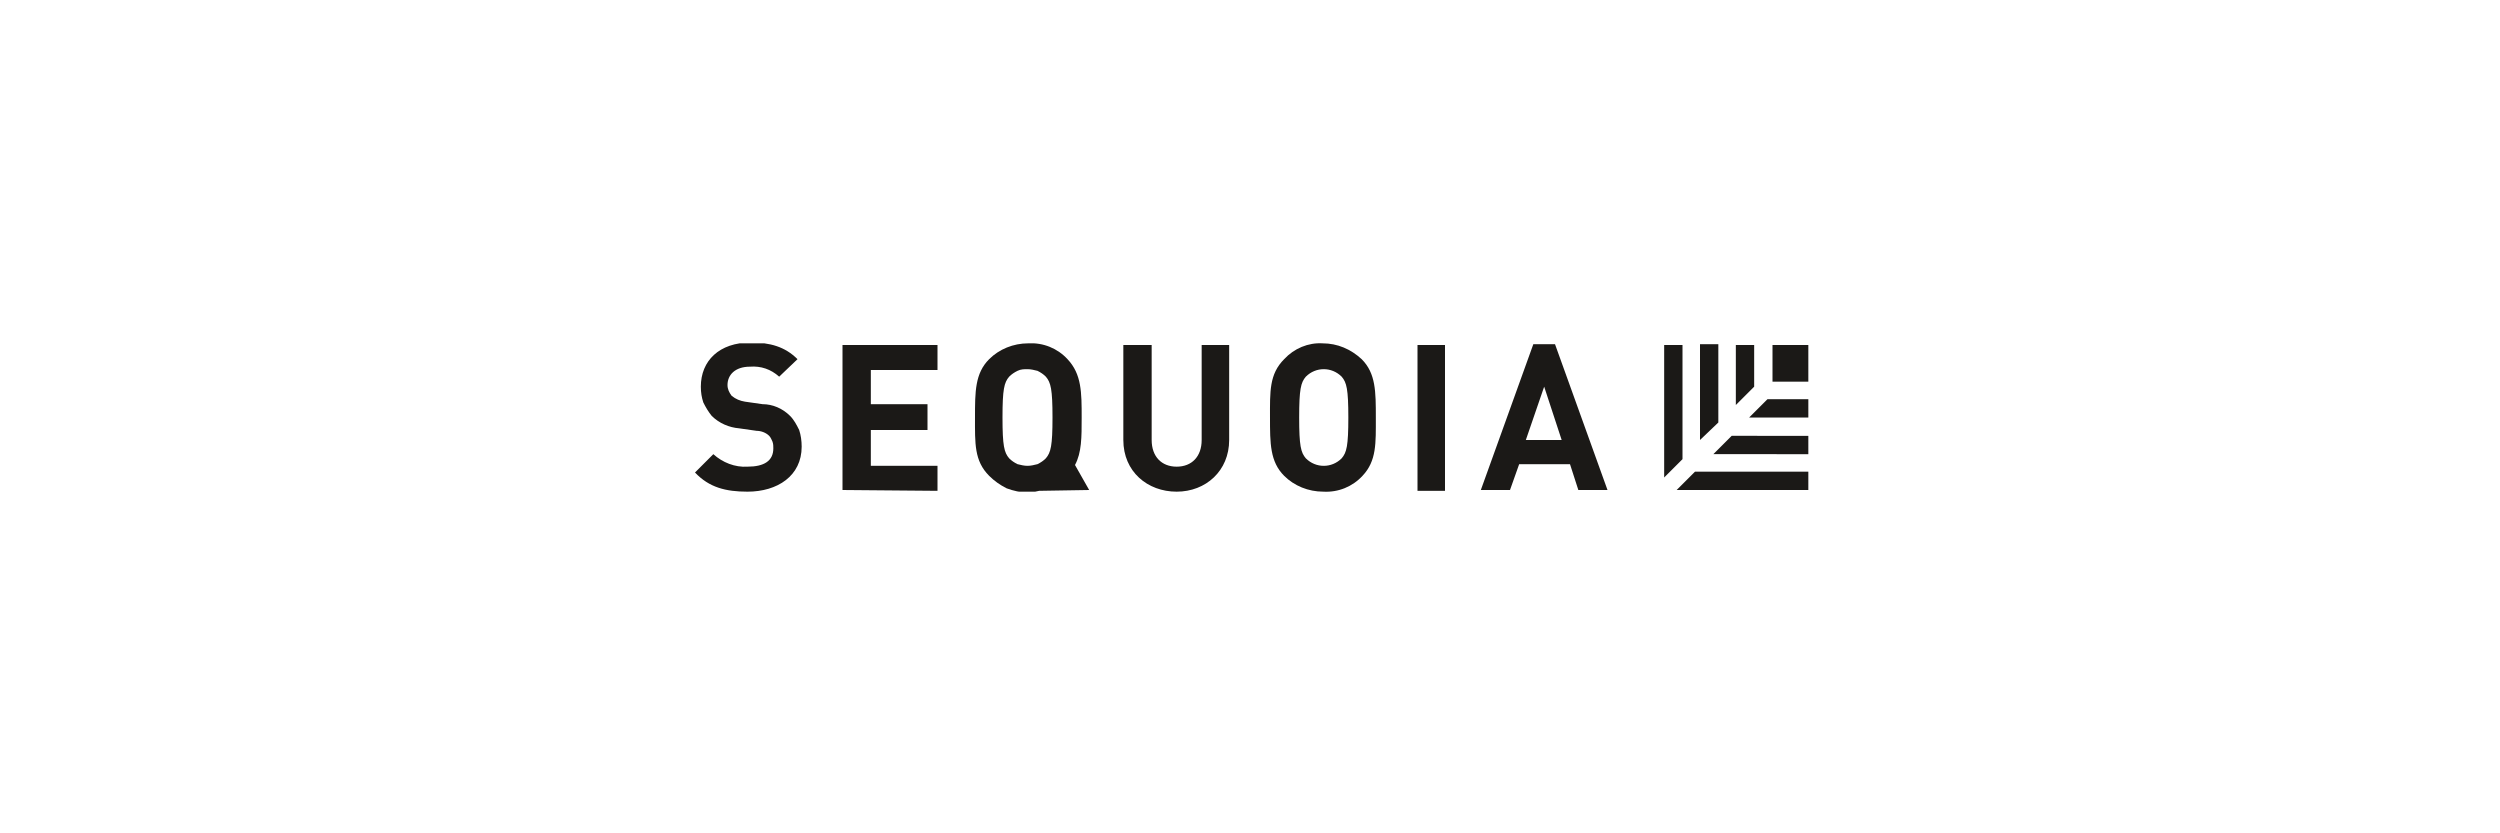 <?xml version="1.0" encoding="utf-8"?>
<!-- Generator: Adobe Illustrator 26.3.1, SVG Export Plug-In . SVG Version: 6.00 Build 0)  -->
<svg version="1.1" id="katman_1" xmlns="http://www.w3.org/2000/svg" xmlns:xlink="http://www.w3.org/1999/xlink" x="0px" y="0px"
	 viewBox="0 0 300 100" style="enable-background:new 0 0 300 100;" xml:space="preserve">
<style type="text/css">
	.st0{clip-path:url(#SVGID_00000073687311781155702340000000283263164868788884_);}
	.st1{fill:#1B1917;}
</style>
<g>
	<defs>
		<rect id="SVGID_1_" x="83.4" y="41.2" width="133.6" height="17.8"/>
	</defs>
	<clipPath id="SVGID_00000097495757697397704550000000483416844624023217_">
		<use xlink:href="#SVGID_1_"  style="overflow:visible;"/>
	</clipPath>
	<g style="clip-path:url(#SVGID_00000097495757697397704550000000483416844624023217_);">
		<path class="st1" d="M130.7,58.8l-1.7-3c0.8-1.5,0.8-3.3,0.8-5.7c0-3,0-5.2-1.7-7c-1.2-1.3-2.9-2-4.7-1.9c-1.8,0-3.5,0.7-4.7,1.9
			c-1.7,1.7-1.7,3.9-1.7,7c0,3.1-0.1,5.2,1.7,7c0.6,0.6,1.3,1.1,2.1,1.5c0.8,0.3,1.7,0.5,2.5,0.5c0.5,0,1-0.1,1.4-0.2L130.7,58.8z
			 M121.1,55c-0.6-0.7-0.8-1.5-0.8-4.9s0.2-4.2,0.8-4.9c0.3-0.3,0.6-0.5,1-0.7c0.4-0.2,0.8-0.2,1.2-0.2c0.4,0,0.8,0.1,1.2,0.2
			c0.4,0.2,0.7,0.4,1,0.7c0.6,0.7,0.8,1.5,0.8,4.9s-0.2,4.2-0.8,4.9c-0.3,0.3-0.6,0.5-1,0.7c-0.4,0.1-0.8,0.2-1.2,0.2
			c-0.4,0-0.8-0.1-1.2-0.2C121.7,55.5,121.4,55.3,121.1,55z"/>
		<path class="st1" d="M170.1,41.4h3.3v17.5h-3.3V41.4z"/>
		<path class="st1" d="M89.7,59c-2.6,0-4.6-0.5-6.3-2.3l2.2-2.2c1.1,1,2.6,1.6,4.1,1.5c2,0,3.1-0.7,3.1-2.2c0-0.3,0-0.5-0.1-0.8
			c-0.1-0.2-0.2-0.5-0.4-0.7c-0.4-0.4-1-0.6-1.5-0.6l-2.1-0.3c-1.2-0.1-2.4-0.6-3.3-1.5c-0.4-0.5-0.7-1-1-1.6
			c-0.2-0.6-0.3-1.2-0.3-1.9c0-3.1,2.2-5.3,6-5.3c2.3,0,4.1,0.5,5.6,2l-2.2,2.1c-1-0.9-2.2-1.3-3.5-1.2c-1.8,0-2.7,1-2.7,2.2
			c0,0.5,0.2,0.9,0.5,1.3c0.5,0.4,1,0.6,1.6,0.7l2.1,0.3c1.2,0,2.4,0.5,3.3,1.4c0.5,0.5,0.8,1.1,1.1,1.7c0.2,0.6,0.3,1.3,0.3,2
			C96.2,57.1,93.3,59,89.7,59"/>
		<path class="st1" d="M101.1,58.8V41.4h11.4v3h-8v4.1h6.8v3.1h-6.8v4.3h8v3L101.1,58.8"/>
		<path class="st1" d="M141.2,59c-3.5,0-6.4-2.4-6.4-6.2V41.4h3.4v11.4c0,2,1.2,3.2,3,3.2s3-1.2,3-3.2V41.4h3.3v11.4
			C147.5,56.5,144.7,59,141.2,59"/>
		<path class="st1" d="M163.5,57.1c-1.2,1.3-2.9,2-4.7,1.9c-1.8,0-3.5-0.7-4.7-1.9c-1.7-1.7-1.7-3.9-1.7-7s-0.1-5.2,1.7-7
			c1.2-1.3,2.9-2,4.6-1.9c1.8,0,3.4,0.7,4.7,1.9c1.7,1.7,1.7,3.9,1.7,7S165.2,55.3,163.5,57.1z M161,45.2c-1.2-1.2-3.1-1.2-4.3,0
			c0,0,0,0,0,0c-0.6,0.7-0.8,1.5-0.8,4.9s0.2,4.2,0.8,4.9c1.2,1.2,3.1,1.2,4.3,0c0,0,0,0,0,0c0.6-0.7,0.8-1.5,0.8-4.9
			S161.6,45.9,161,45.2L161,45.2z"/>
		<path class="st1" d="M189.4,58.8l-1-3.1h-6.1l-1.1,3.1h-3.5l6.3-17.5h2.6l6.3,17.5H189.4z M185.3,46.4l-2.2,6.4h4.3L185.3,46.4z"
			/>
		<path class="st1" d="M212.7,41.4h4.3v4.4h-4.3V41.4z"/>
		<path class="st1" d="M201.9,55.1V41.4h-2.2v15.9L201.9,55.1z"/>
		<path class="st1" d="M203.4,56.6l-2.2,2.2H217v-2.2H203.4z"/>
		<path class="st1" d="M206.2,50.7v-9.4h-2.2v11.5L206.2,50.7z"/>
		<path class="st1" d="M207.8,52.3l-2.2,2.2H217v-2.2H207.8z"/>
		<path class="st1" d="M210.5,46.4v-5h-2.2v7.2L210.5,46.4z"/>
		<path class="st1" d="M212.1,47.9l-2.2,2.2h7.1v-2.2H212.1z"/>
	</g>
</g>
</svg>

